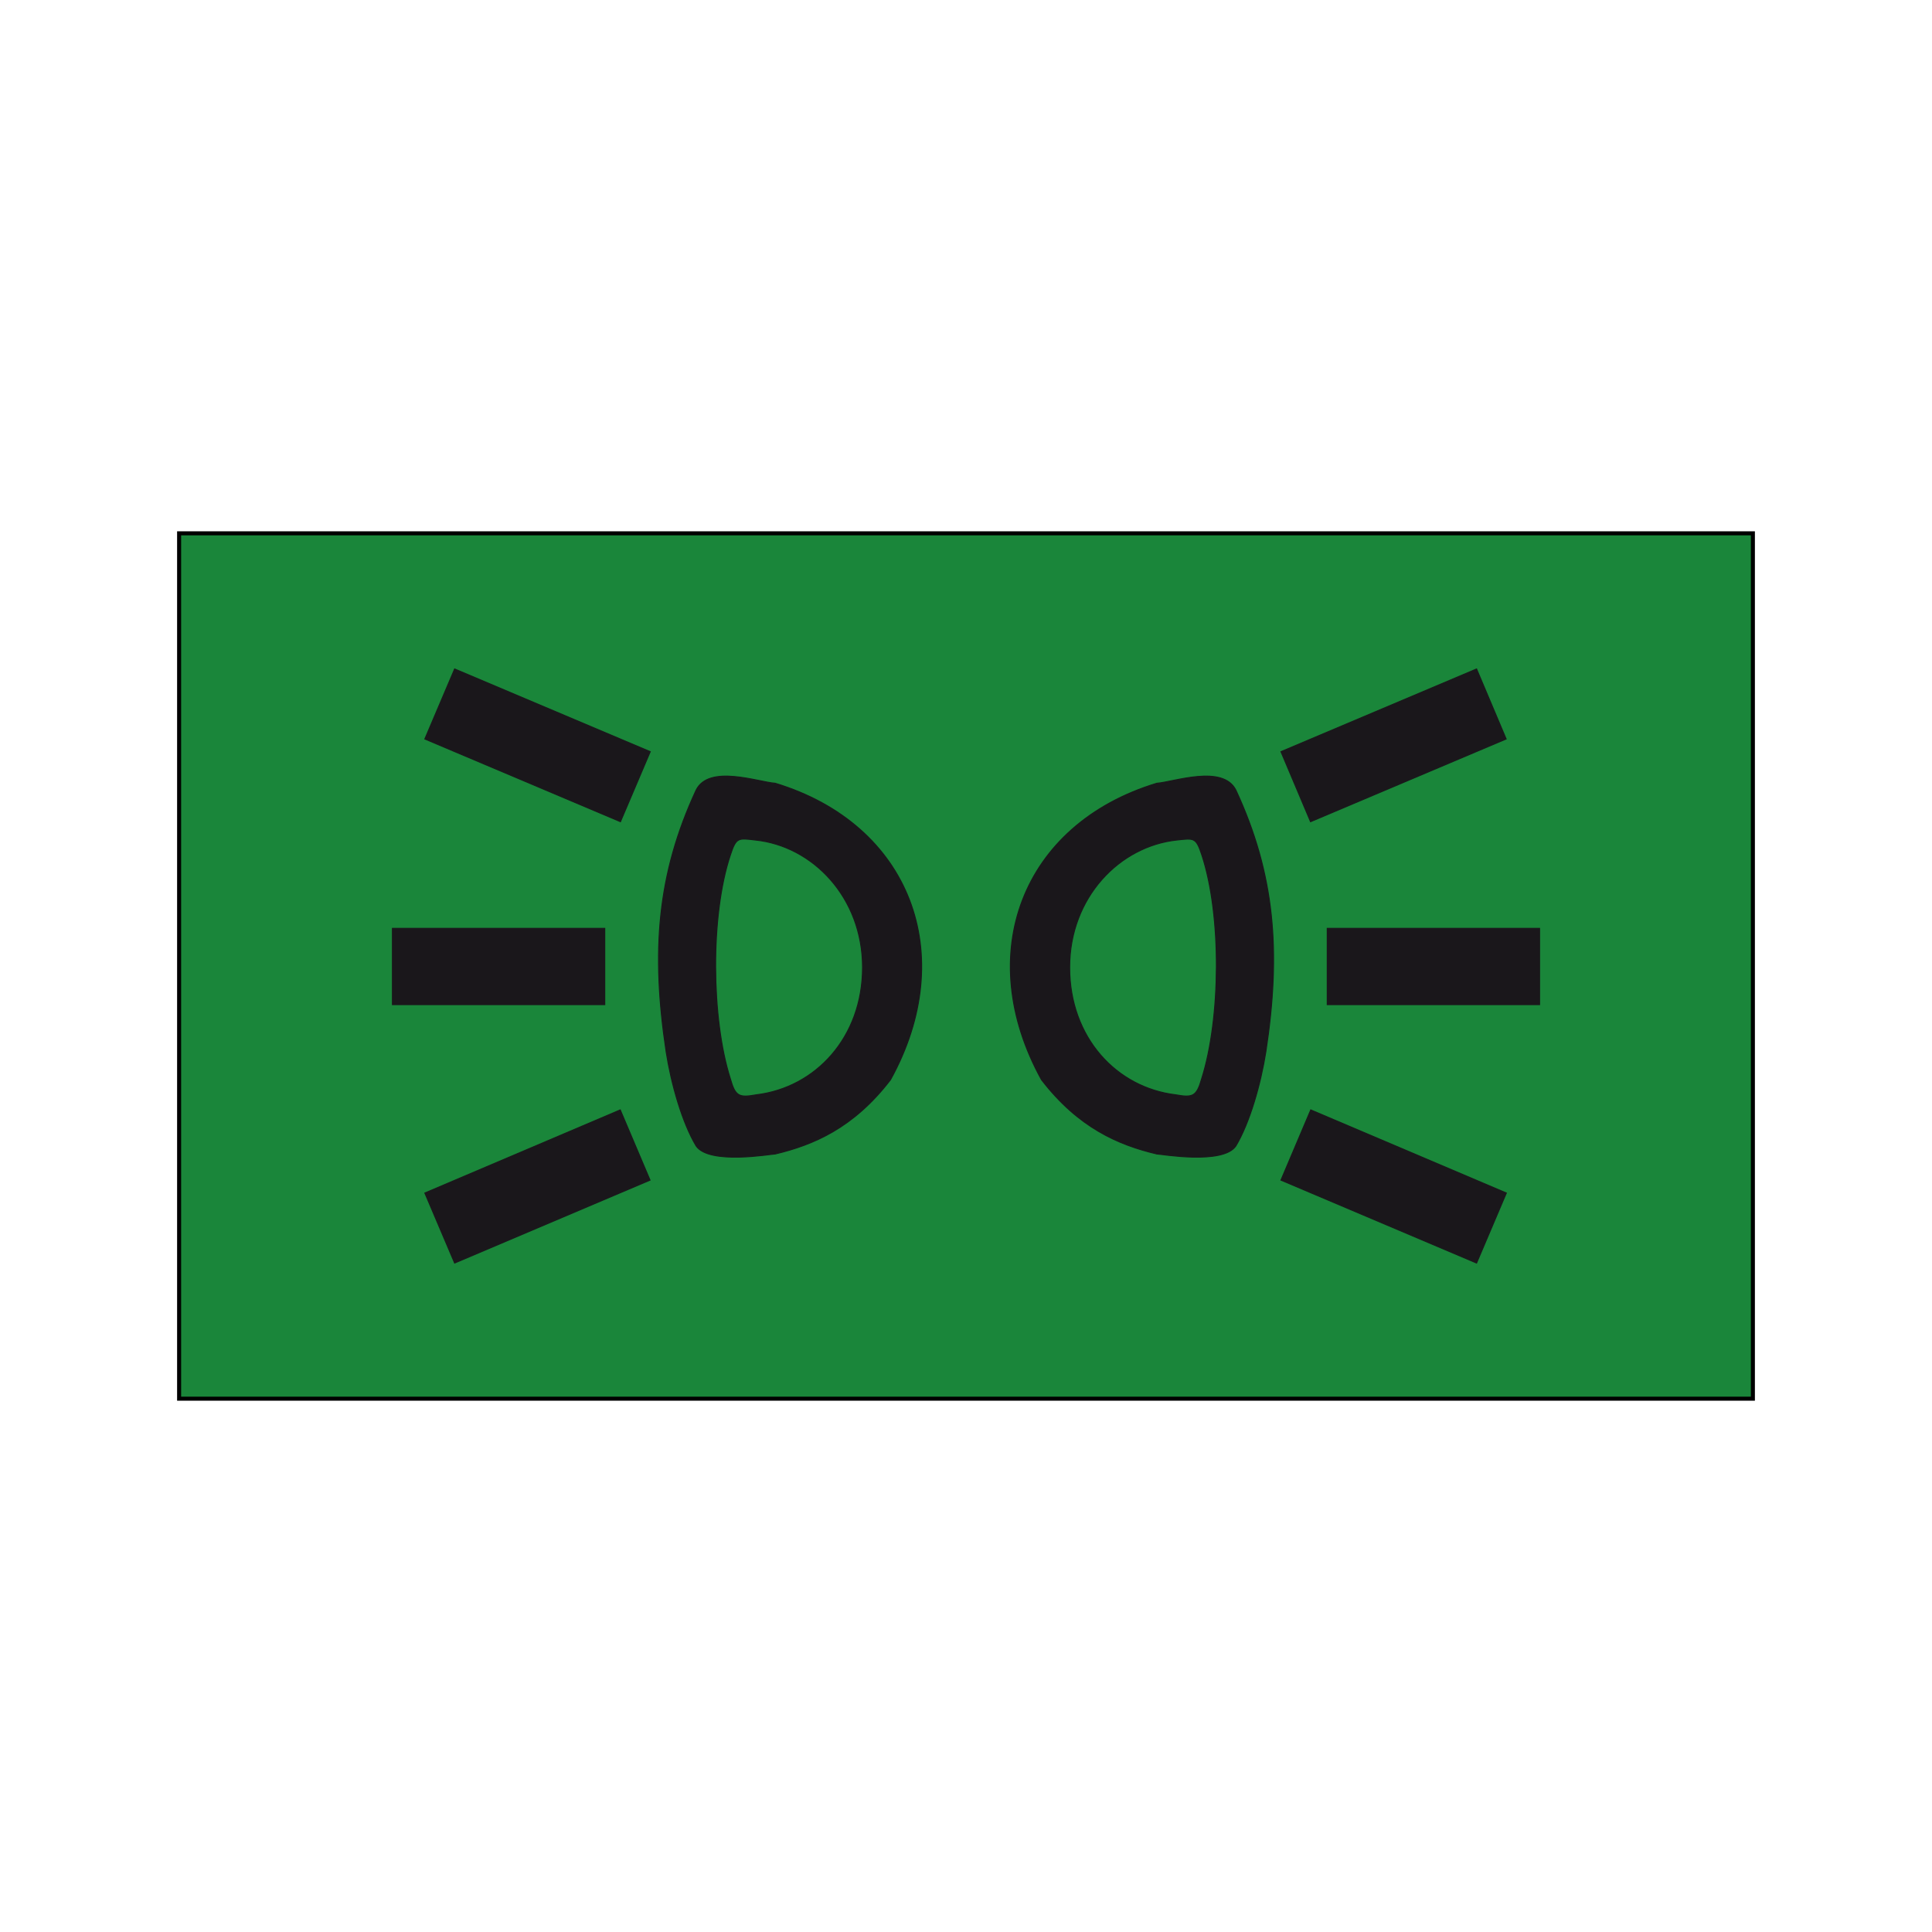 <?xml version="1.0" encoding="utf-8"?>
<!-- Generator: Adobe Illustrator 19.2.0, SVG Export Plug-In . SVG Version: 6.00 Build 0)  -->
<svg version="1.1" xmlns="http://www.w3.org/2000/svg" xmlns:xlink="http://www.w3.org/1999/xlink" x="0px" y="0px"
	 viewBox="0 0 960 960" style="enable-background:new 0 0 960 960;" xml:space="preserve">
<style type="text/css">
	.st0{fill:#1A863A;stroke:#000000;stroke-width:2;stroke-miterlimit:2.613;}
	.st1{fill:#1A171B;stroke:#1A171B;stroke-width:0.498;stroke-miterlimit:2.613;}
</style>
<g id="Livello_2">
	<rect x="89" y="265" class="st0" width="782" height="430"/>
</g>
<g id="Livello_1">
	<g>
		<path class="st1" d="M385.2,389.2c-8.5-0.6-32.9-9.5-39.3,3.4c-19.4,41.8-22.4,80.2-14.9,130c2.5,16,8,35.3,14.9,46.8
			c6.5,9.5,37.3,4,39.3,4c18.9-4.5,38.9-12.9,57.3-36.9C476.8,474.3,452.4,409.6,385.2,389.2z M375.8,544c-8.5,1.5-10.4,0.9-12.9-8
			c-9.5-29.8-10-81.1,0-111.1c2.9-8.9,3.9-8.5,12.4-7.5c28.4,2.9,53.3,28.4,53.3,63.3S405.1,540.5,375.8,544z"/>
		<path class="st1" d="M614.1,392.6c-6.5-12.9-30.9-4-39.3-3.4c-67.2,20.4-91.6,85.1-57.3,147.3c18.4,23.9,38.3,32.4,57.3,36.9
			c2,0,32.9,5.5,39.3-4c6.9-11.5,12.4-30.9,14.9-46.8C636.6,472.8,633.5,434.4,614.1,392.6z M597.1,536c-2.5,8.9-4.5,9.5-12.9,8
			c-29.4-3.5-52.7-28.4-52.7-63.3s24.9-60.3,53.3-63.3c8.5-0.9,9.5-1.4,12.4,7.5C607.1,454.9,606.6,506.2,597.1,536z"/>
		<polygon class="st1" points="195,461.3 300.5,461.3 300.5,499.2 195,499.2 		"/>
		<polygon class="st1" points="765,461.3 659.5,461.3 659.5,499.2 765,499.2 		"/>
		<polygon class="st1" points="225.9,332.4 323.1,373.5 308.3,408.3 211.1,367.2 		"/>
		<polygon class="st1" points="733.7,332.4 636.5,373.5 651.2,408.3 748.4,367.2 		"/>
		<polygon class="st1" points="225.9,627.6 323,586.4 308.2,551.5 211.1,592.8 		"/>
		<polygon class="st1" points="733.7,627.6 636.5,586.4 651.3,551.5 748.5,592.8 		"/>
	</g>
</g>
</svg>
